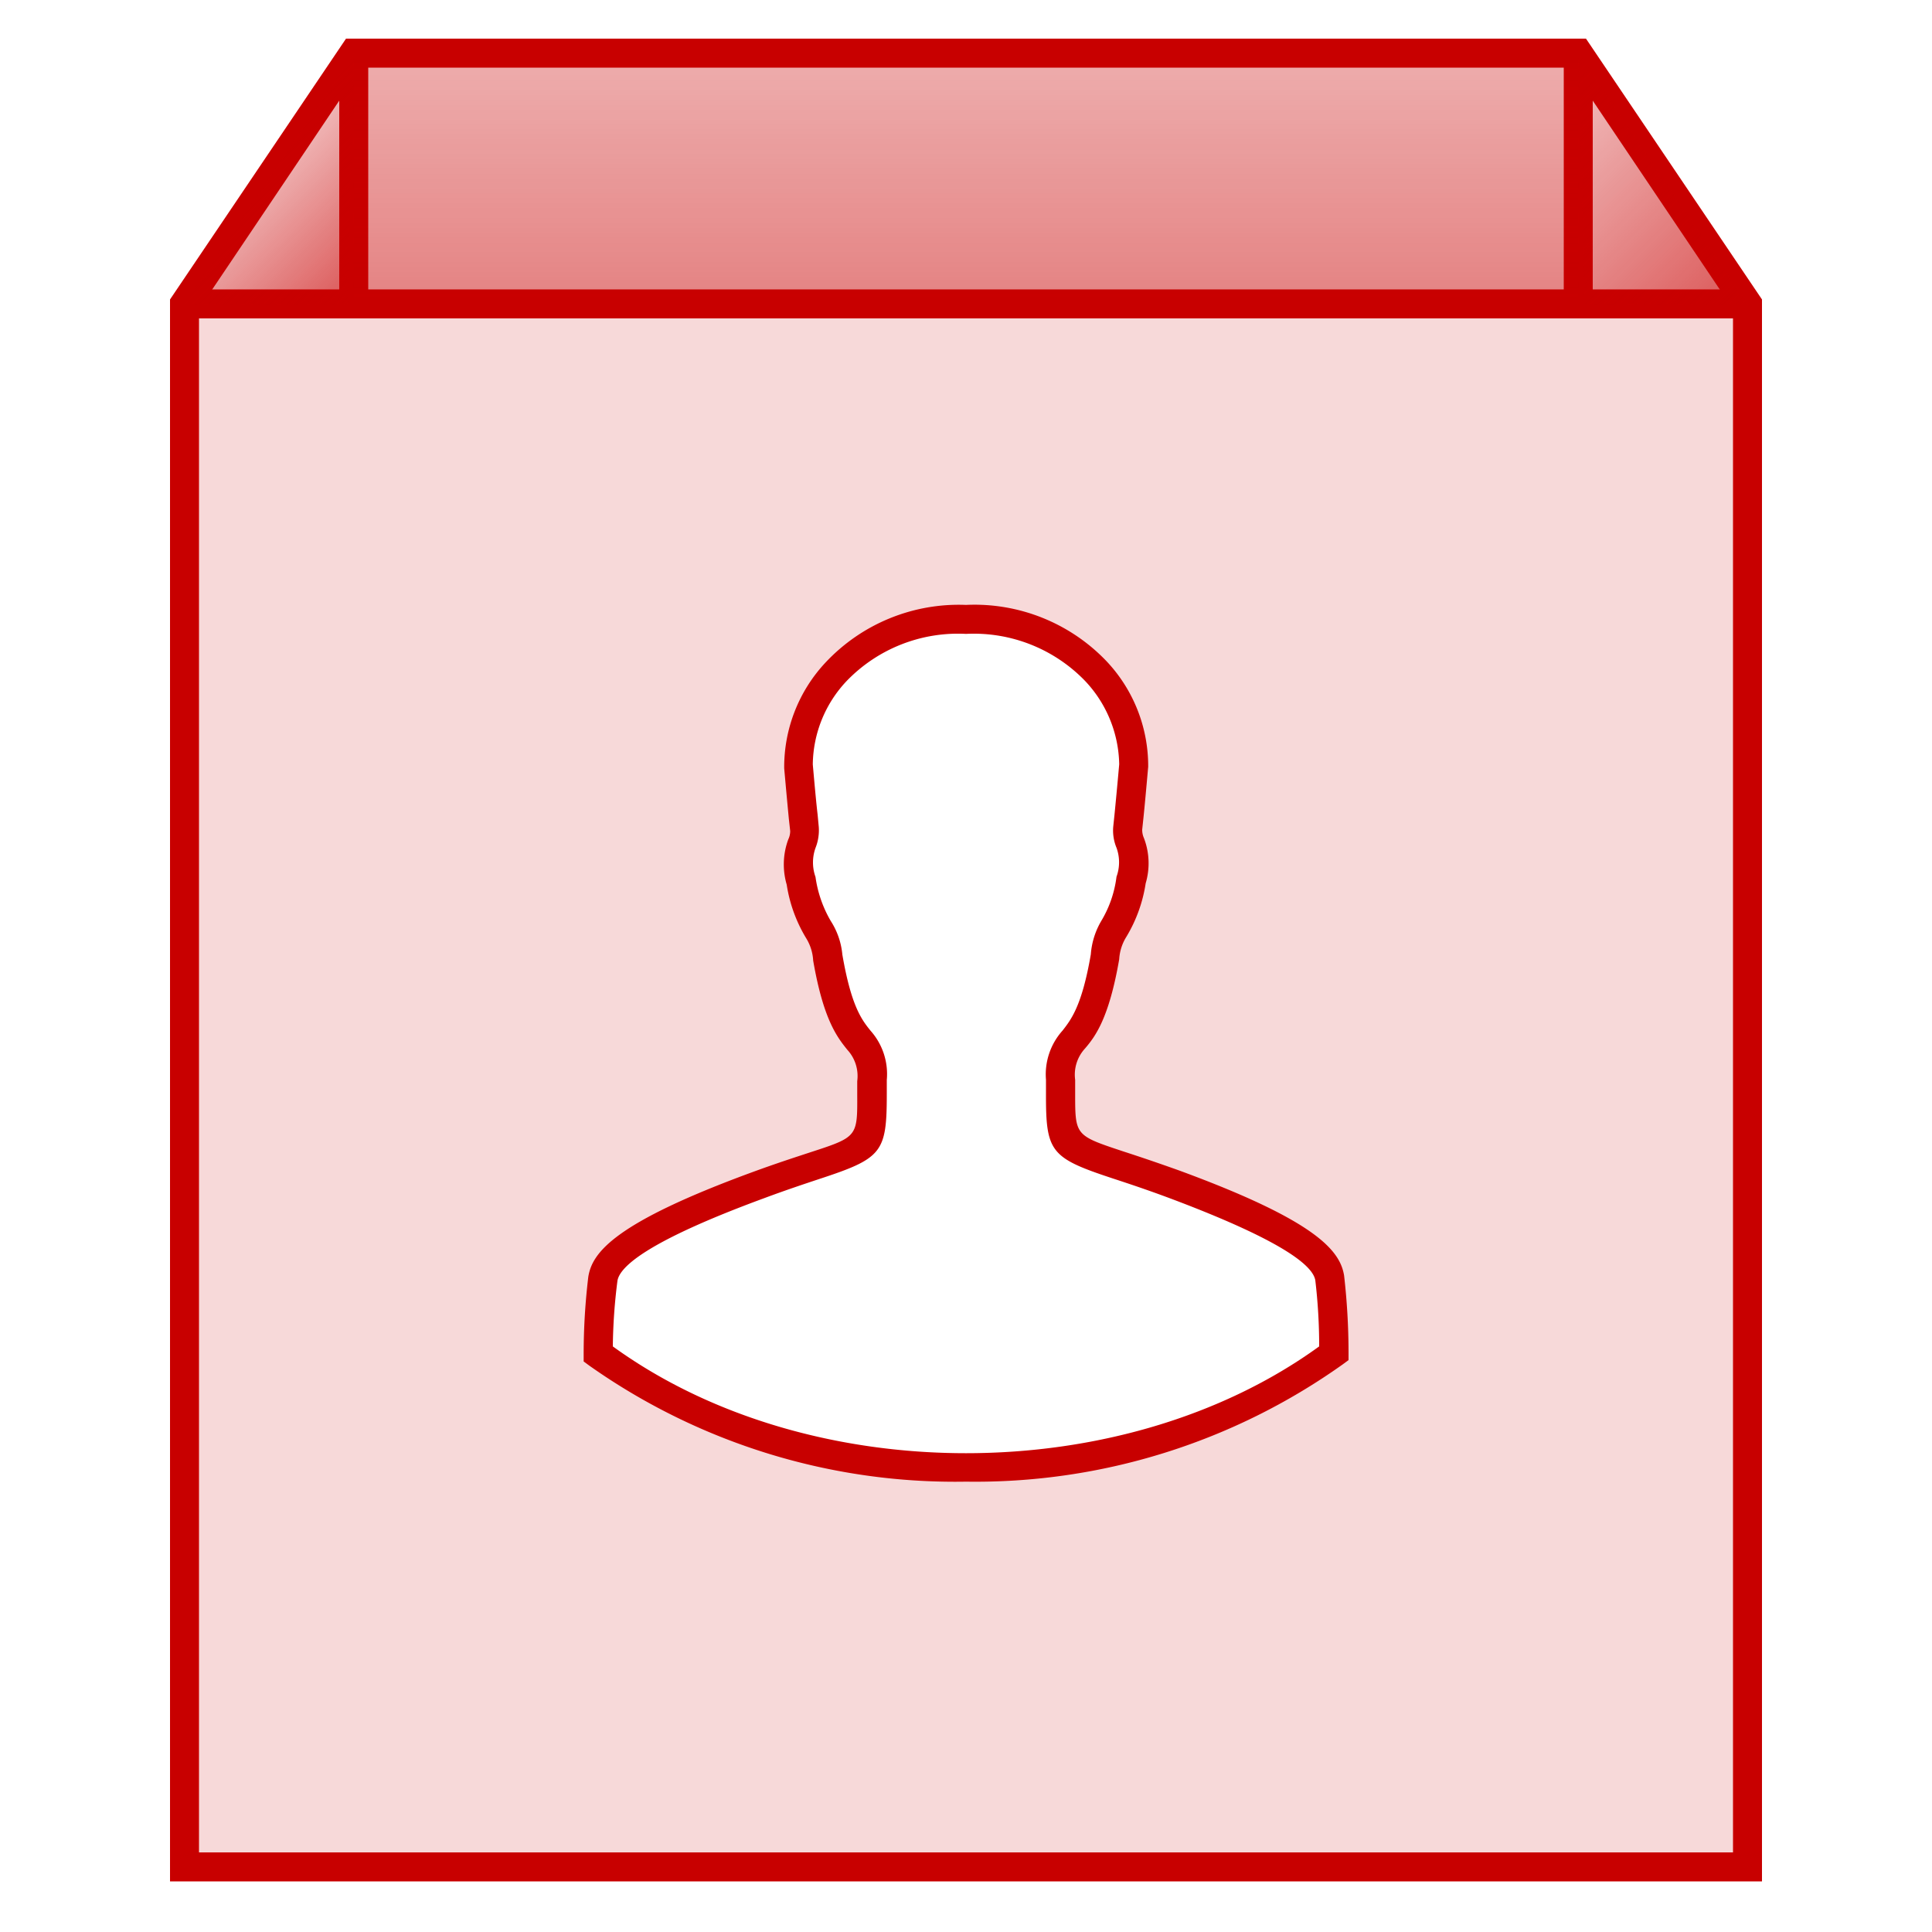 <svg xmlns="http://www.w3.org/2000/svg" xmlns:xlink="http://www.w3.org/1999/xlink" viewBox="0 0 100 100"><defs><linearGradient id="a" x1="12.88" y1="8.18" x2="19.21" y2="14.52" gradientUnits="userSpaceOnUse"><stop offset="0" stop-color="#c80000" stop-opacity="0.1"/><stop offset="1" stop-color="#c80000" stop-opacity="0.6"/></linearGradient><linearGradient id="b" x1="78.52" y1="5.92" x2="89.39" y2="16.79" xlink:href="#a"/><linearGradient id="c" x1="50" y1="15.73" x2="50" y2="2.75" gradientUnits="userSpaceOnUse"><stop offset="0" stop-color="#c80000" stop-opacity="0.4"/><stop offset="1" stop-color="#c80000" stop-opacity="0.2"/></linearGradient></defs><title>product-type_services</title><path d="M91.2,97.38H8.8V15.5L17.91,2H82.09L91.2,15.5Zm-80.9-1.5H89.7V16L81.29,3.5H18.71L10.3,16Z" style="fill:#c80000"/><path d="M50,76.69a32.8,32.8,0,0,1-19.49-6l-.3-.22v-.38a33.45,33.45,0,0,1,.24-4c.2-1.27,1.37-2.81,8.52-5.43,1.2-.44,2.16-.75,2.92-1,2.49-.81,2.49-.81,2.48-3v-.7a2,2,0,0,0-.51-1.62c-.53-.66-1.24-1.56-1.77-4.62a2.46,2.46,0,0,0-.37-1.17,7.55,7.55,0,0,1-1-2.76,3.74,3.74,0,0,1,.08-2.34,1,1,0,0,0,.1-.44l-.07-.63c-.06-.63-.13-1.37-.24-2.61a7.92,7.92,0,0,1,2.15-5.49A9.45,9.45,0,0,1,50,31.31a9.44,9.44,0,0,1,7.26,2.9,7.9,7.9,0,0,1,2.17,5.48c-.11,1.24-.18,2-.24,2.59l-.07.66a1.06,1.06,0,0,0,.09.44,3.65,3.65,0,0,1,.09,2.34,7.55,7.55,0,0,1-1,2.77,2.45,2.45,0,0,0-.37,1.16c-.53,3.06-1.24,4-1.77,4.62a2,2,0,0,0-.51,1.62v.7c0,2.18,0,2.18,2.47,3,.77.25,1.73.57,2.93,1,7.13,2.62,8.31,4.16,8.52,5.43a35.23,35.23,0,0,1,.23,4v.38l-.3.22A32.8,32.8,0,0,1,50,76.69Zm-18.28-7c10.17,7.37,26.39,7.37,36.56,0a28.76,28.76,0,0,0-.2-3.42c-.12-.72-1.53-2-7.56-4.26-1.18-.44-2.12-.75-2.88-1-3.28-1.08-3.51-1.37-3.5-4.43v-.69A3.39,3.39,0,0,1,55,53.34c.44-.57,1-1.27,1.46-3.94A4,4,0,0,1,57,47.67a5.82,5.82,0,0,0,.79-2.29,2.19,2.19,0,0,0,0-1.5,2.33,2.33,0,0,1-.17-1.08l.07-.67c.06-.62.13-1.34.24-2.57a6.44,6.44,0,0,0-1.79-4.34A8,8,0,0,0,50,32.81a8,8,0,0,0-6.16,2.42,6.39,6.39,0,0,0-1.77,4.34c.11,1.24.18,2,.25,2.6l.06.64a2.46,2.46,0,0,1-.17,1.08,2.23,2.23,0,0,0,0,1.5A6.21,6.21,0,0,0,43,47.67a3.86,3.86,0,0,1,.6,1.74c.46,2.67,1,3.37,1.46,3.94a3.37,3.37,0,0,1,.84,2.55v.69c0,3.07-.22,3.36-3.51,4.44-.75.25-1.69.56-2.87,1-6,2.21-7.44,3.53-7.56,4.26A28.64,28.64,0,0,0,31.72,69.69Z" style="fill:#c80000"/><path d="M9.55,15.73v80.9h80.9V15.73l-8.76-13H18.31ZM31,70.06a31.7,31.7,0,0,1,.23-3.9c.17-1.08,1.68-2.52,8-4.85s5.88-1.17,5.88-5.41c0-2.75-1.4-1.15-2.29-6.37-.35-2.06-.62-.69-1.38-4-.39-1.73.27-1.86.19-2.68s-.16-1.57-.31-3.24c-.18-2.09,1.75-7.58,8.68-7.58s8.86,5.49,8.69,7.57c-.15,1.68-.23,2.42-.31,3.24s.58,1,.19,2.68c-.76,3.29-1,1.92-1.38,4-.89,5.22-2.29,3.62-2.29,6.37,0,4.23-.39,3.11,5.88,5.41s7.86,3.77,8,4.85A33.35,33.35,0,0,1,69,70.06C58.51,77.94,41.49,77.94,31,70.06Z" style="fill:#c80000;opacity:0.15"/><rect x="9.55" y="14.98" width="80.9" height="1.5" style="fill:#c80000"/><rect x="17.56" y="2.75" width="1.5" height="12.98" style="fill:#c80000"/><rect x="80.94" y="2.75" width="1.5" height="12.98" style="fill:#c80000"/><polygon points="18.31 2.75 9.55 15.73 18 15.73 18.31 2.75" style="fill:url(#a)"/><polygon points="81.69 2.75 90.45 15.73 82 15.73 81.69 2.75" style="fill:url(#b)"/><rect x="18.31" y="2.75" width="63.38" height="12.98" style="fill:url(#c)"/></svg>